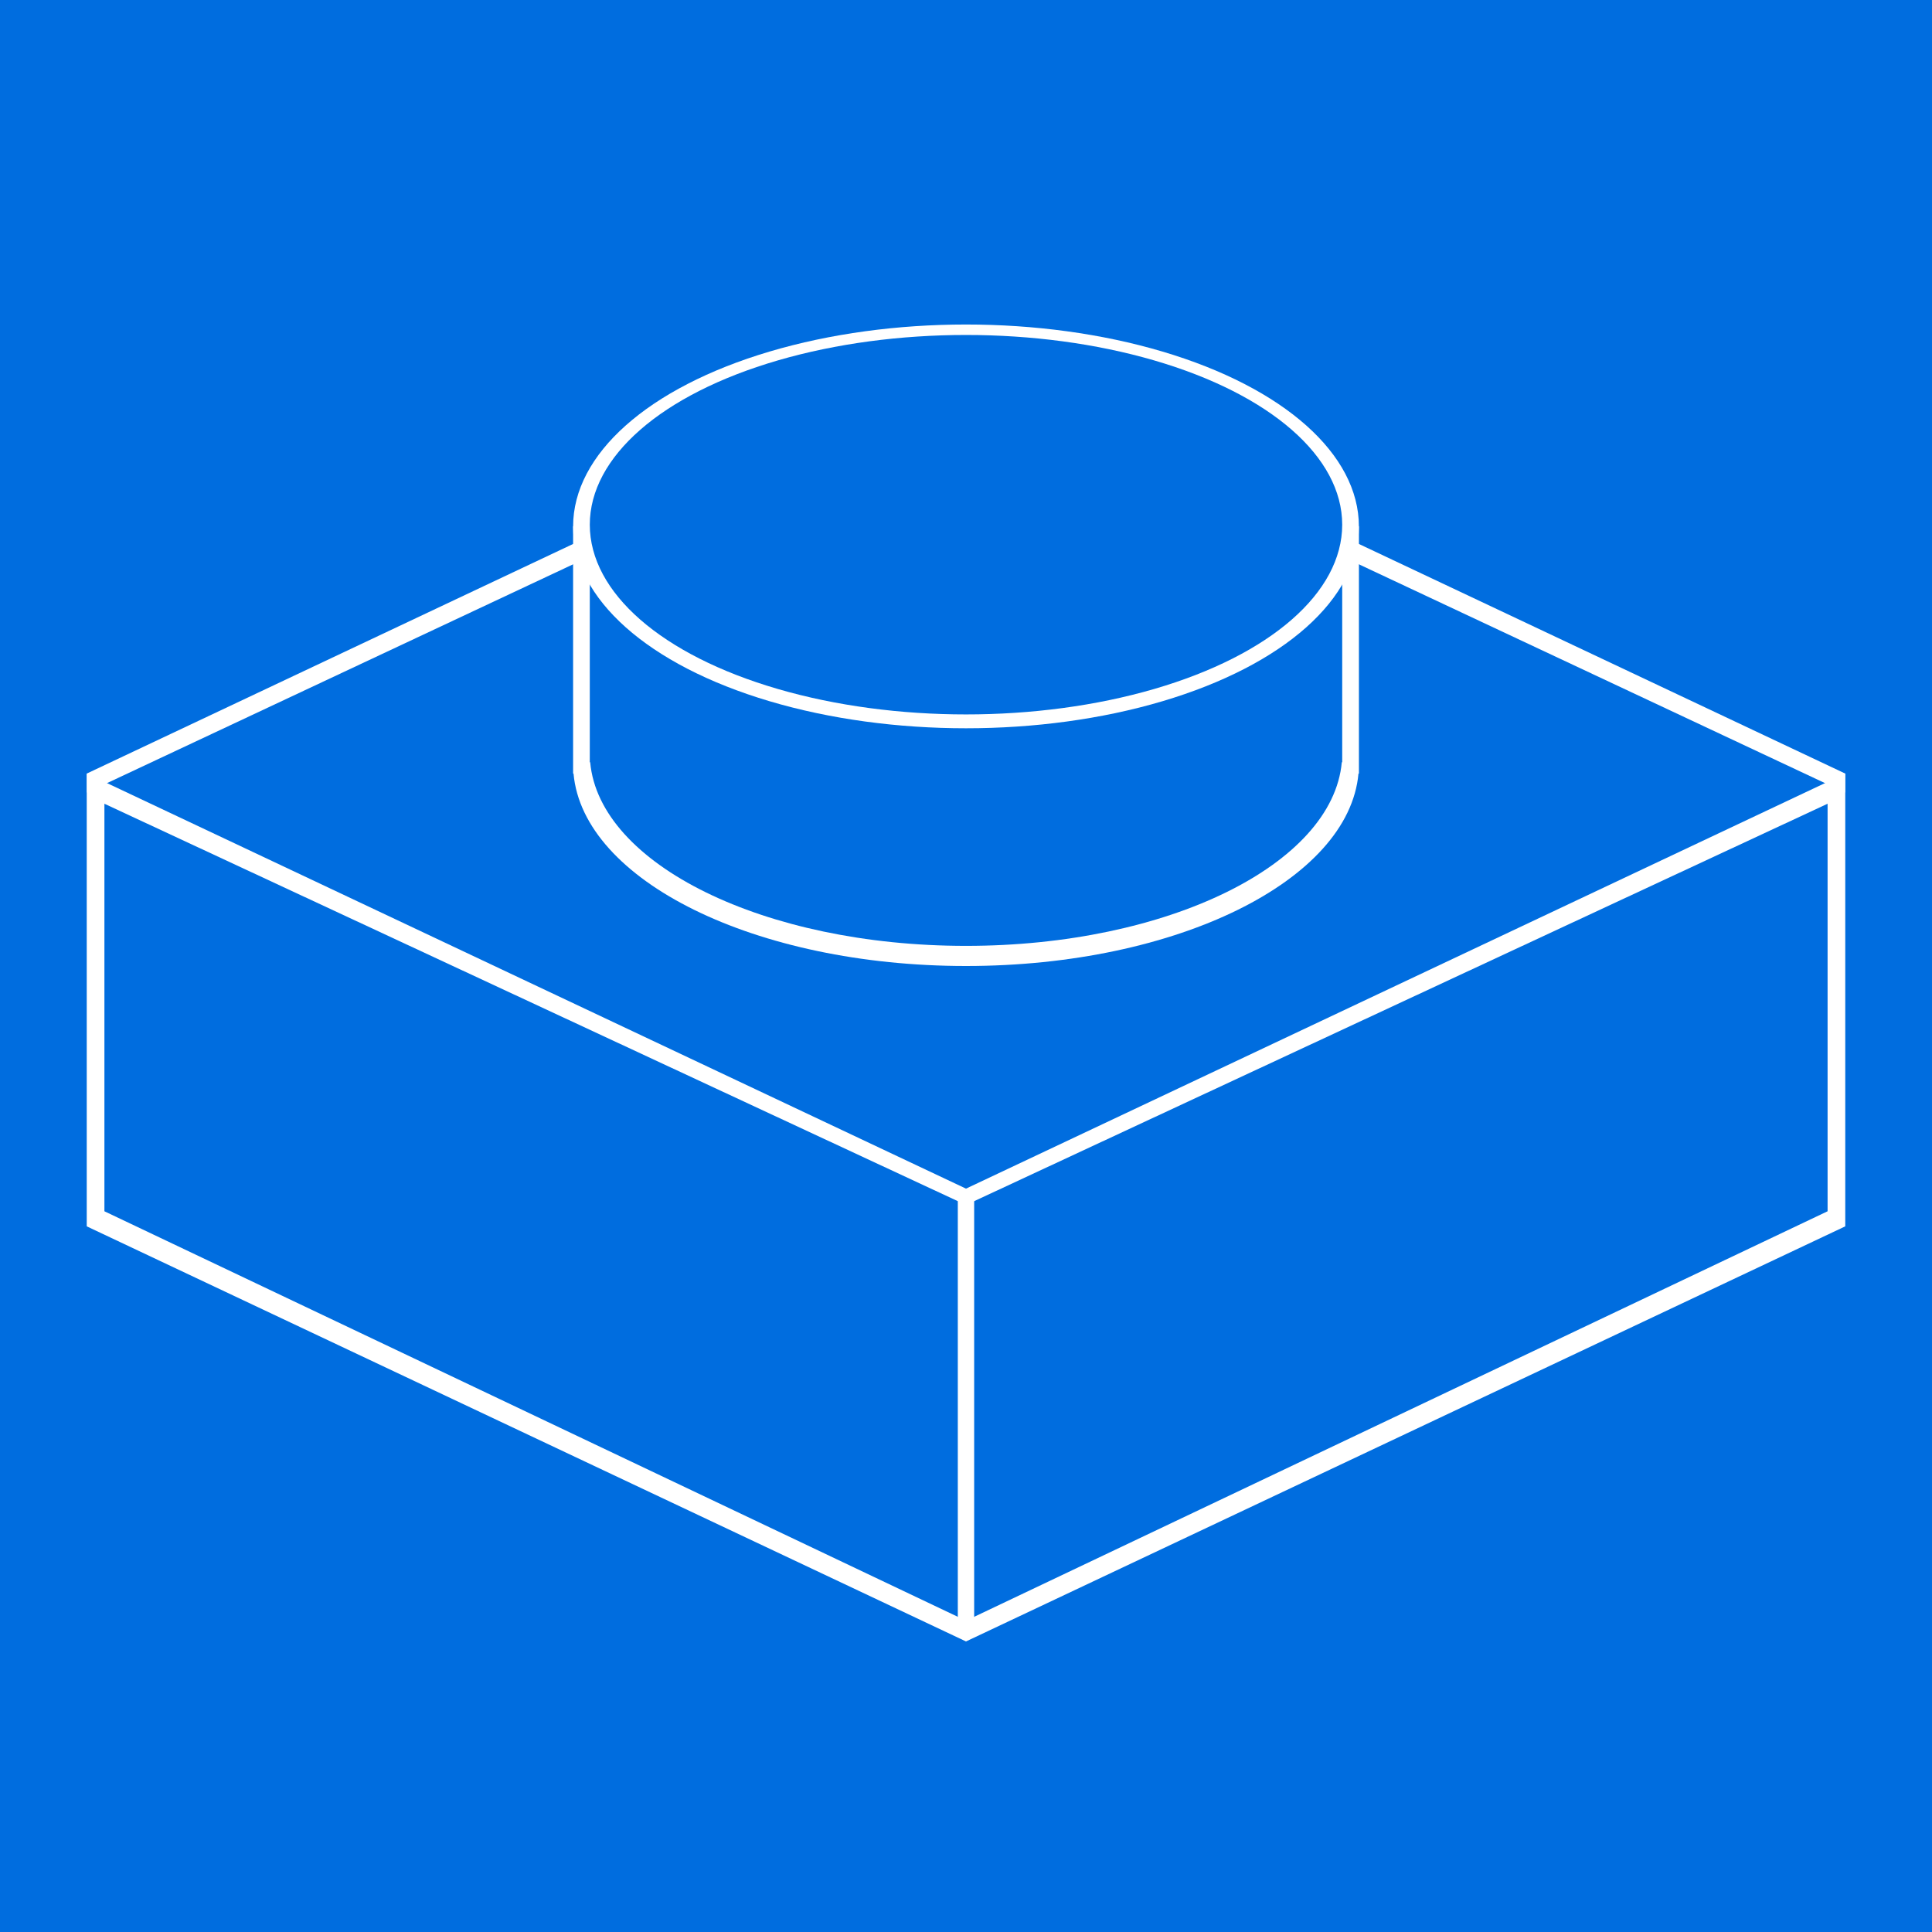<?xml version="1.0" encoding="UTF-8"?>
<svg width="512pt" height="512pt" style="isolation:isolate" viewBox="0 0 512 512" xmlns="http://www.w3.org/2000/svg">
<rect x="0" y="0" width="512" height="512" fill="#333333" stroke="none"/>
<defs>
<clipPath id="a">
<rect width="512" height="512"/>
</clipPath>
</defs>
<g clip-path="url(#a)">
<clipPath id="b">
<rect width="512" height="512" fill="#fff"/>
</clipPath>
<g clip-path="url(#b)">
<rect width="512" height="512" fill="#006ddf"/>
<path d="m256 95-233 110v120l233-110 233 110v-120l-233-110z" fill="#fff"/>
<path d="m256 100.67-233 109.38v114.96h466v-114.96l-233-109.38z" fill="#006ddf"/>
<path d="m256 315 233-110v120l-233 110-233-110v-120l233 110z" fill="#fff"/>
<path d="m256 319.33 228.33-106.33v108l-228.33 108.5-228.33-108.5v-108l228.33 106.33z" fill="#006ddf"/>
<path d="m360.01 205c-2.545 28.369-48.176 51-104.01 51s-101.47-22.631-104.01-51h-0.112v-2.5-63h208.25v63 2.5h-0.112z" fill="#fff" fill-rule="evenodd"/>
<path d="m355.59 202c-2.437 27.071-46.128 48.666-99.591 48.666s-97.154-21.595-99.591-48.666h-0.107v-2.385-60.116h199.4v60.116 2.385h-0.107z" fill="#006ddf" fill-rule="evenodd"/>
<ellipse cx="256" cy="139.5" rx="104.12" ry="53.5" fill="#fff" vector-effect="non-scaling-stroke"/>
<ellipse cx="256" cy="139.05" rx="99.698" ry="50.28" fill="#006ddf" vector-effect="non-scaling-stroke"/>
</g>
<rect x="253.83" y="316.67" width="4.333" height="114.33" fill="#fff"/>
</g>
</svg>
